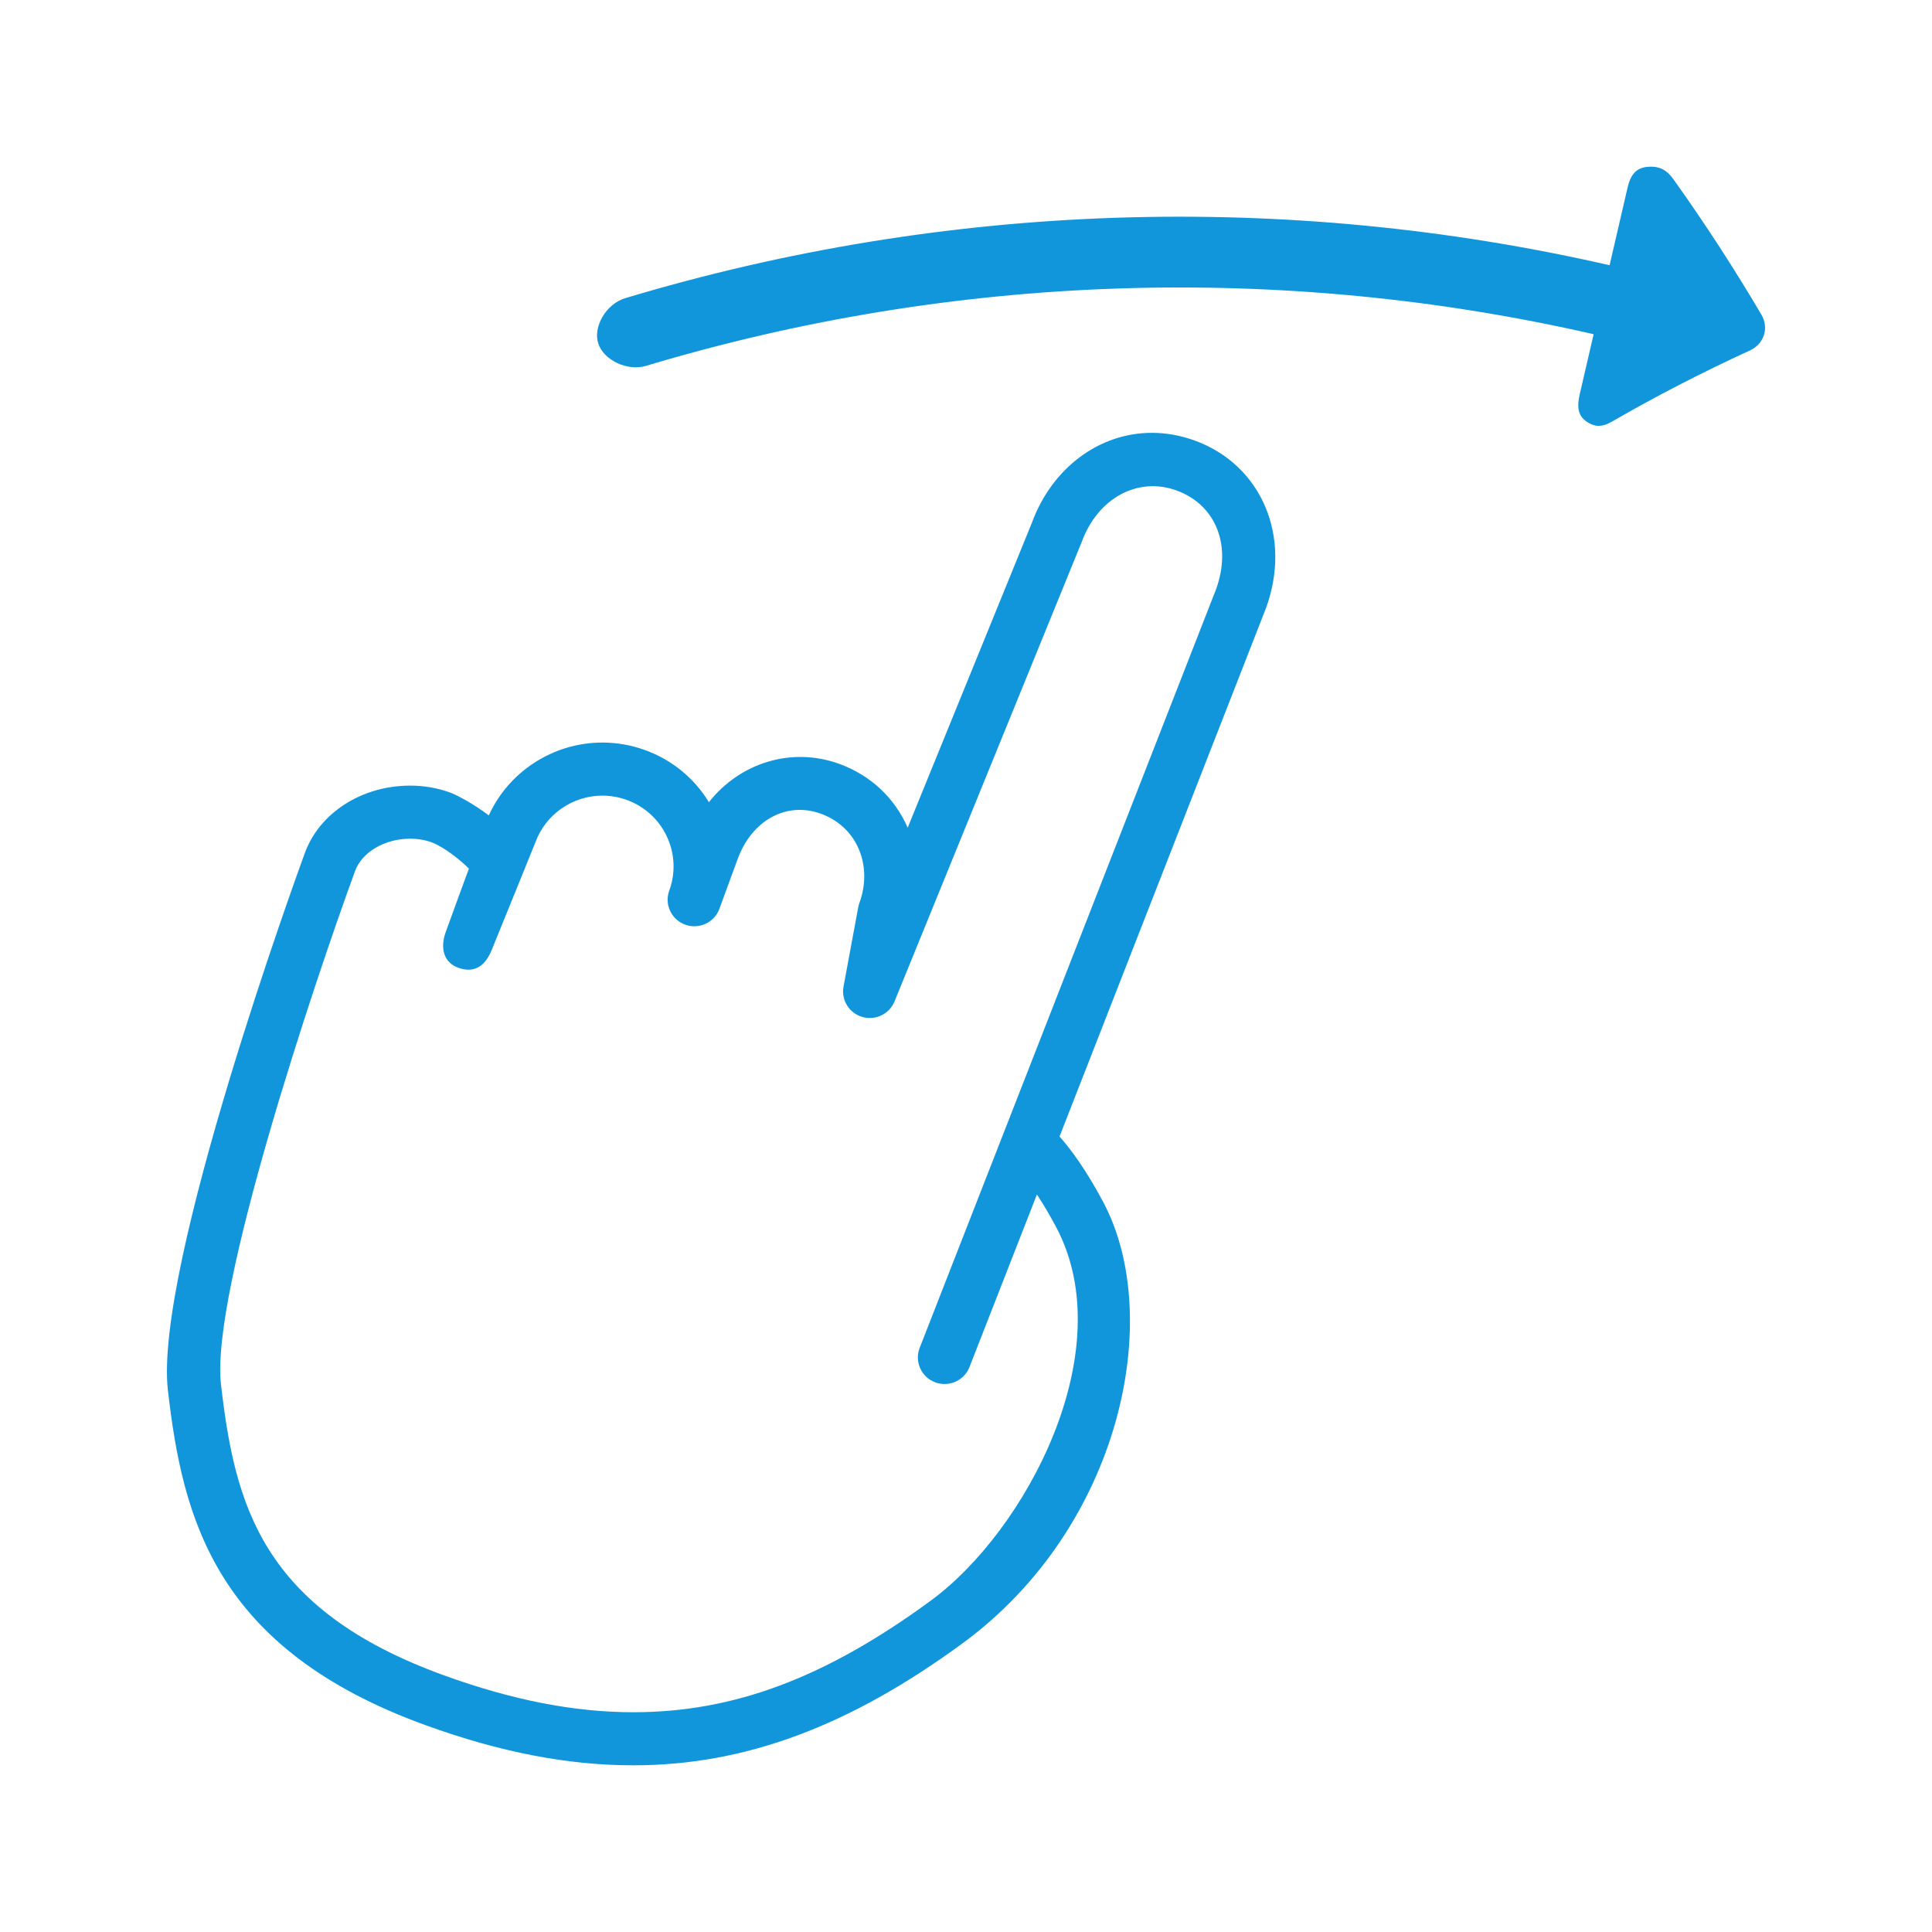 <?xml version="1.0" standalone="no"?><!DOCTYPE svg PUBLIC "-//W3C//DTD SVG 1.1//EN" "http://www.w3.org/Graphics/SVG/1.1/DTD/svg11.dtd"><svg t="1569747787499" class="icon" viewBox="0 0 1024 1024" version="1.1" xmlns="http://www.w3.org/2000/svg" p-id="22964" xmlns:xlink="http://www.w3.org/1999/xlink" width="30" height="30"><defs><style type="text/css"></style></defs><path d="M933.59 166.798c-14.264-24.229-29.797-48.181-46.595-71.738-3.603-5.059-7.602-7.275-14.143-6.593-6.55 0.706-8.921 5.447-10.214 10.972-3.172 13.713-6.343 27.426-9.516 41.139-172.081-39.364-351.938-33.546-521.709 17.445-10.136 3.026-17.247 15.196-14.29 24.108 2.956 8.904 15.532 14.688 25.211 11.8 163.462-49.095 336.639-54.697 502.325-16.799-2.465 10.671-4.929 21.333-7.404 31.995-1.284 5.55-1.336 10.774 3.405 14.135 4.741 3.362 8.688 3.086 13.705 0.199 23.366-13.48 47.759-26.082 73.125-37.709C934.918 182.355 937.761 173.909 933.59 166.798zM633.195 233.485c-7.455-2.707-15.101-4.077-22.694-4.077-28.013 0-52.973 18.73-63.592 47.707l-65.816 161.583c-6.879-15.842-19.772-27.866-36.339-33.864-25.375-9.171-52.603-0.474-69.022 20.341-7.783-12.774-19.591-22.462-33.891-27.632-7.292-2.638-14.885-3.973-22.591-3.973-25.979 0-49.569 15.316-60.18 38.605-8.343-6.318-17.066-10.869-20.66-12.17-6.611-2.396-13.687-3.611-21.004-3.611-25.573 0-48 14.351-55.826 35.692-3.284 8.947-80.124 219.797-72.582 284.854 7.809 67.609 24.815 137.019 136.795 177.529 39.381 14.256 75.322 21.186 109.859 21.186 58.929 0 114.393-20.557 174.556-64.695 84.149-61.74 106.904-172.625 74.694-233.528-9.301-17.583-17.575-28.59-23.324-35.054l109.412-280.045C684.885 284.381 668.594 246.302 633.195 233.485zM644.495 312.428 487.445 714.399c-2.818 7.24 0.793 15.384 8.076 18.204 7.292 2.81 15.498-0.776 18.316-8.025l35.743-91.458c3.06 4.594 6.526 10.326 10.266 17.402 34.675 65.549-16.196 160.936-66.445 197.801-55.801 40.941-104.439 59.197-157.748 59.197-31.175 0-63.936-6.378-100.189-19.497-96.991-35.097-110.981-90.639-118.349-154.309-5.62-48.551 49.388-212.806 71.056-272.003 3.715-10.11 15.73-17.186 29.237-17.186 4.016 0 7.817 0.647 11.317 1.914 6.267 2.267 15.437 9.455 19.806 13.963 0 0-9.136 24.736-12.308 33.64-3.189 8.904-0.663 16.153 6.413 18.79 7.077 2.637 13.713 1.025 17.894-9.137 4.18-10.153 23.255-57.291 23.255-57.291 5.413-14.765 19.66-24.694 35.468-24.694 4.387 0 8.74 0.758 12.919 2.267 9.455 3.422 17.023 10.318 21.281 19.402 4.241 9.059 4.697 19.221 1.276 28.616l-0.026 0.069c-2.672 7.3 1.13 15.376 8.464 18.032 7.335 2.654 15.455-1.111 18.126-8.413l9.697-26.426c7.438-20.324 25.685-30.641 44.07-23.979 9.196 3.319 16.307 9.929 20.048 18.609 3.801 8.8 3.948 18.997 0.388 28.702-0.276 0.733-0.474 1.492-0.62 2.267l-7.801 42.096c-1.302 7.094 2.991 14.032 9.956 16.049 6.998 2.034 14.368-1.543 17.083-8.222l99.224-243.568c8.456-23.082 29.572-34.727 50.189-27.279C644.417 267.487 653.046 289.078 644.495 312.428z" p-id="22965" fill="#1296db"></path></svg>